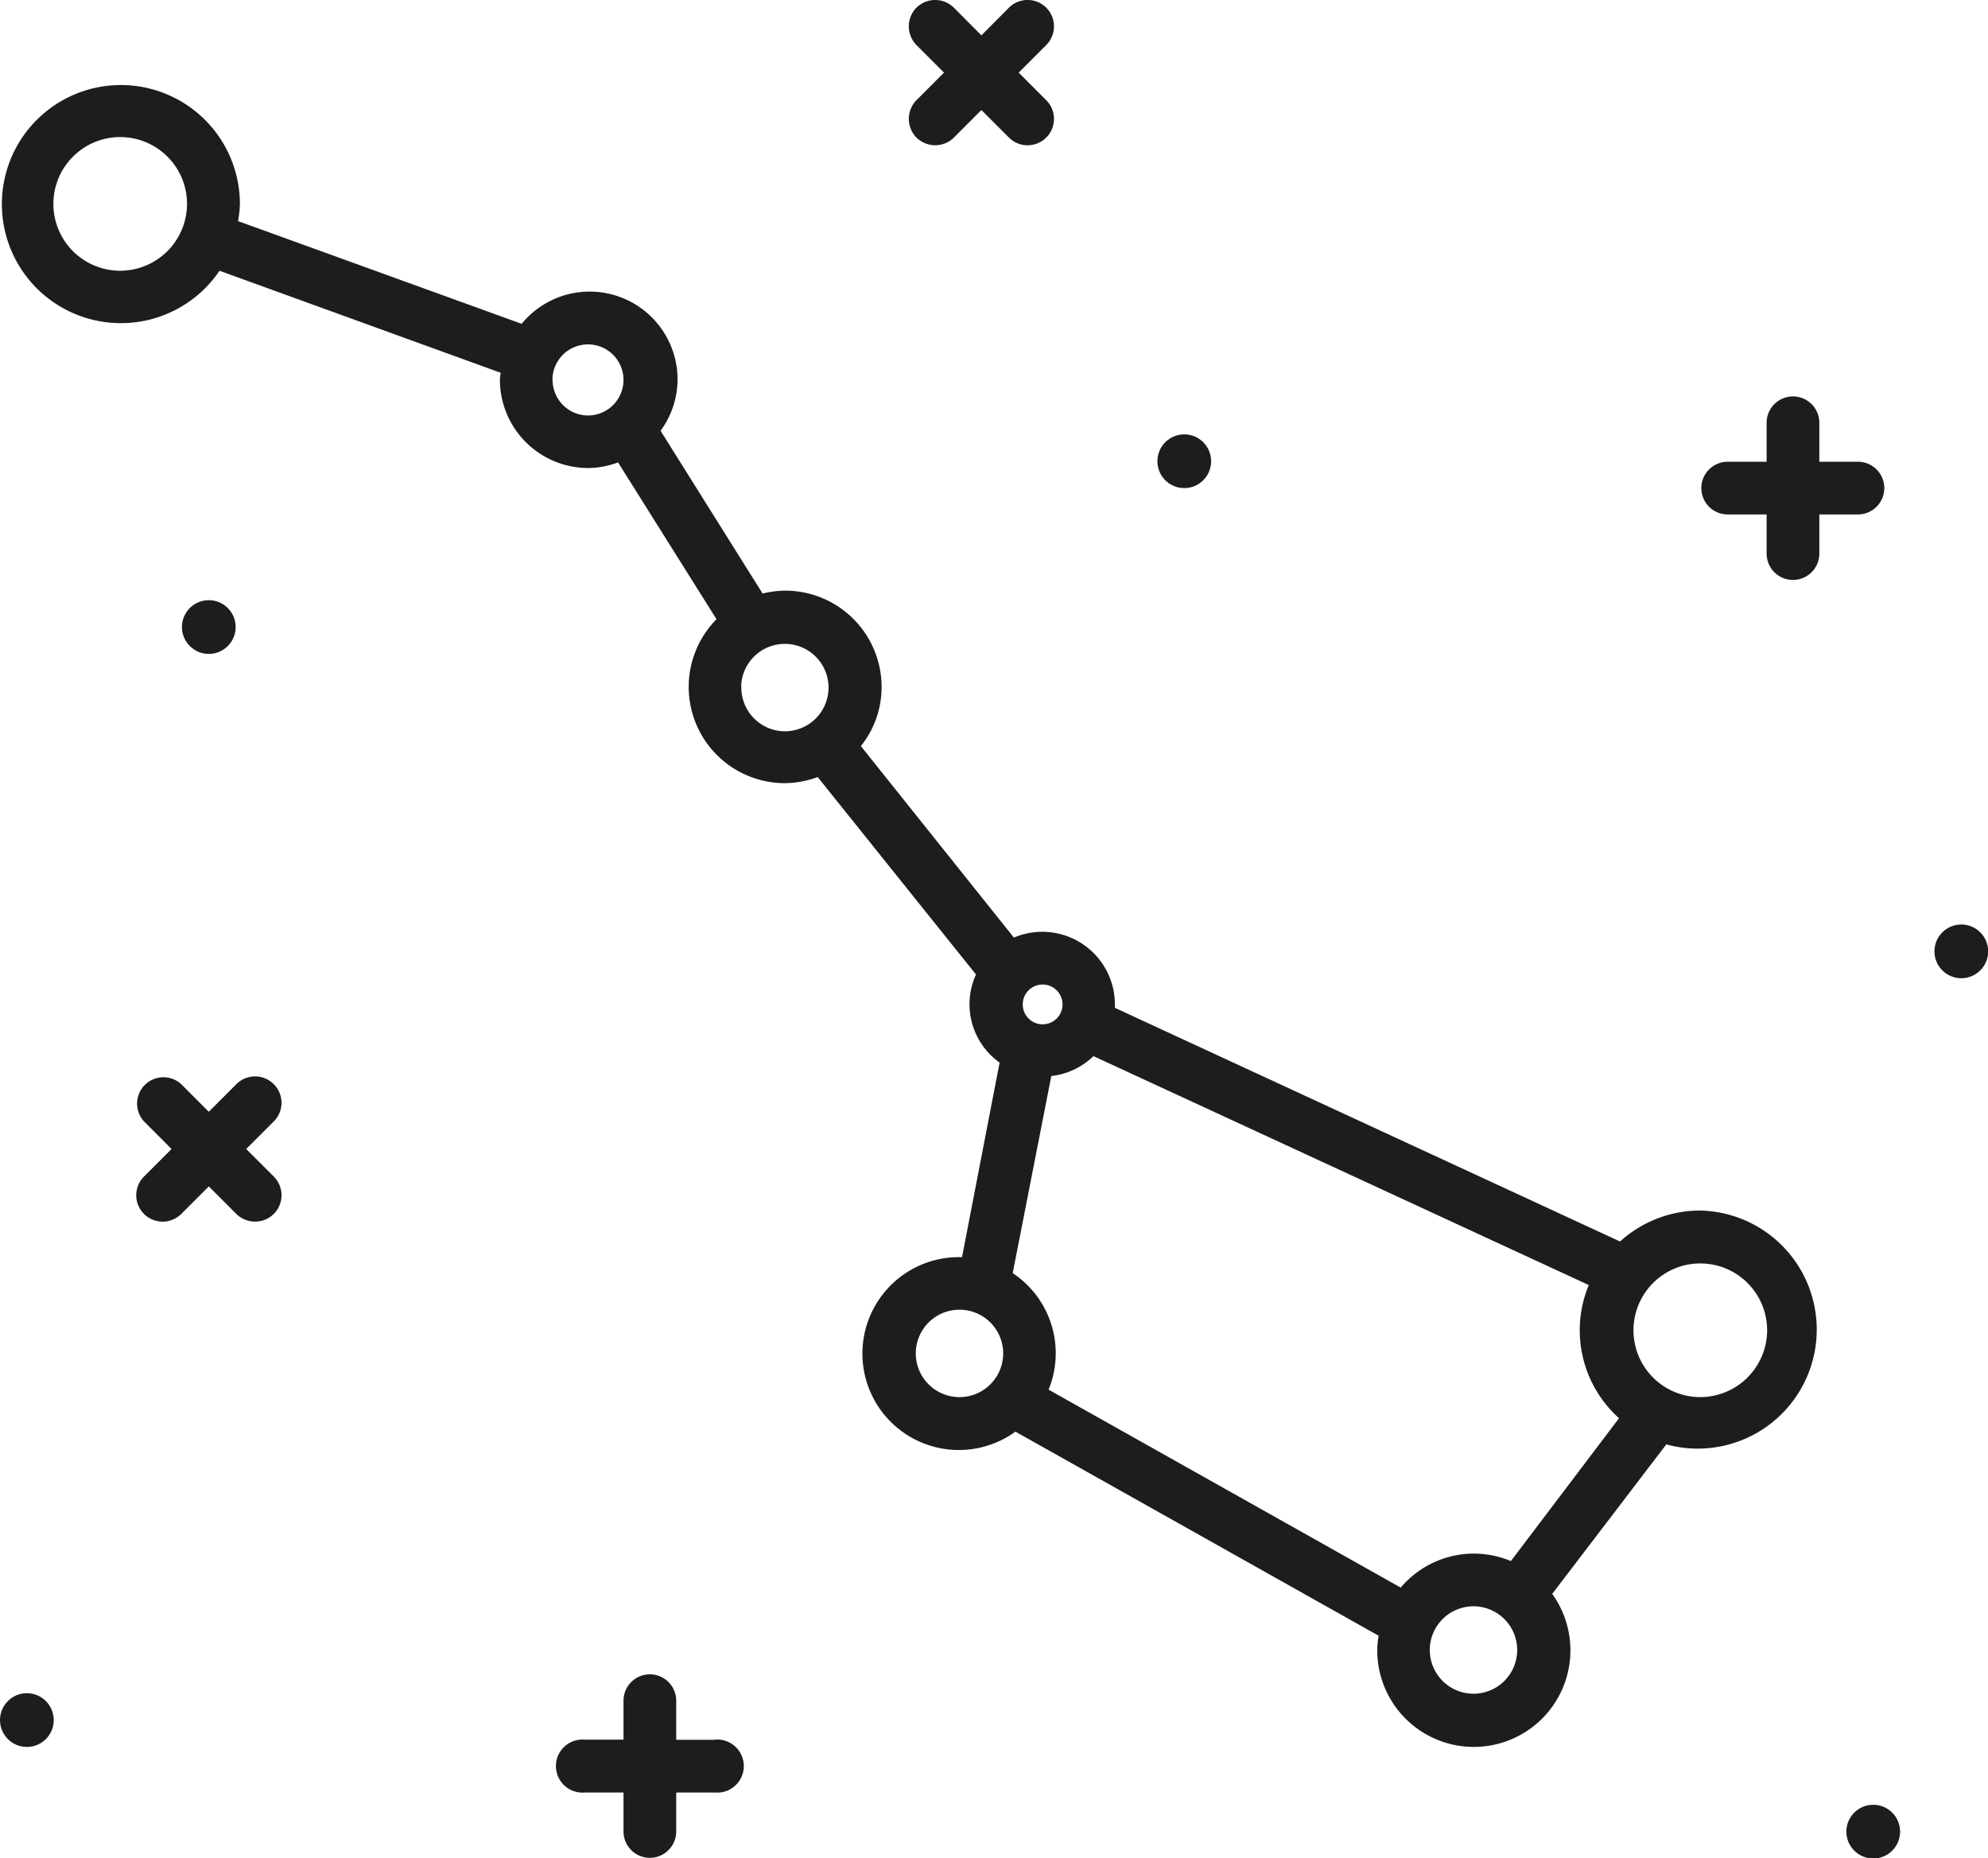 <svg xmlns="http://www.w3.org/2000/svg" viewBox="0 0 116.92 109.27"><defs><style>.cls-1{fill:#1d1d1b;}</style></defs><title>Asset 11</title><g id="Layer_2" data-name="Layer 2"><g id="Layer_1-2" data-name="Layer 1"><path class="cls-1" d="M100,71.18A7,7,0,0,0,95.28,73L65.57,59.26c0-.07,0-.13,0-.2a4.27,4.27,0,0,0-4.27-4.27,4.22,4.22,0,0,0-1.67.34l-9-11.26a5.55,5.55,0,0,0,1.22-3.47,5.67,5.67,0,0,0-5.67-5.67,5.84,5.84,0,0,0-1.33.17l-6-9.57a5.13,5.13,0,0,0,1-3,5.17,5.17,0,0,0-9.17-3.29L14,13a6.78,6.78,0,0,0,.11-1,7,7,0,1,0-1.2,3.92l16.54,6a2.87,2.87,0,0,0-.05.41,5.2,5.2,0,0,0,5.19,5.19,5.14,5.14,0,0,0,1.76-.33l5.79,9.22a5.66,5.66,0,0,0,4,9.64,5.72,5.72,0,0,0,1.95-.36l9.31,11.61a4.21,4.21,0,0,0,1.39,5.18L56.58,73.92h-.16a5.67,5.67,0,1,0,3.3,10.26l21.36,12A6,6,0,0,0,81,97a5.68,5.68,0,1,0,10.29-3.28L98,84.93a7,7,0,1,0,2-13.75ZM7.06,15.92A3.93,3.93,0,1,1,11,12,3.94,3.94,0,0,1,7.06,15.92ZM62.49,59.06a1.17,1.17,0,1,1-1.17-1.17A1.17,1.17,0,0,1,62.49,59.06Zm-30-36.71a2.09,2.09,0,1,1,2.08,2.08A2.09,2.09,0,0,1,32.5,22.35Zm11.1,18A2.57,2.57,0,1,1,46.17,43,2.57,2.57,0,0,1,43.6,40.4ZM56.42,82.15A2.57,2.57,0,1,1,59,79.58,2.57,2.57,0,0,1,56.42,82.15ZM86.67,99.59A2.57,2.57,0,1,1,89.23,97,2.57,2.57,0,0,1,86.67,99.59Zm2.19-7.8a5.75,5.75,0,0,0-2.19-.44,5.65,5.65,0,0,0-4.29,2L61.67,81.71a5.65,5.65,0,0,0-2.11-6.85l2.27-11.59a4.24,4.24,0,0,0,2.48-1.17L93.44,75.56a6.94,6.94,0,0,0,1.78,7.83ZM100,82.15a3.93,3.93,0,1,1,3.93-3.93A3.94,3.94,0,0,1,100,82.15Z"/><path class="cls-1" d="M109.27,30.25a1.55,1.55,0,1,0,0-3.1H107V24.86a1.55,1.55,0,1,0-3.1,0v2.29h-2.29a1.55,1.55,0,1,0,0,3.1h2.29v2.3a1.55,1.55,0,1,0,3.1,0v-2.3Z"/><path class="cls-1" d="M16.1,63.75a1.55,1.55,0,0,0-2.2,0l-1.62,1.62-1.62-1.62a1.55,1.55,0,0,0-2.19,2.19l1.62,1.62L8.47,69.18a1.55,1.55,0,0,0,2.19,2.2l1.62-1.62,1.62,1.62a1.57,1.57,0,0,0,1.1.45,1.55,1.55,0,0,0,1.1-2.65l-1.62-1.62,1.62-1.62A1.54,1.54,0,0,0,16.1,63.75Z"/><path class="cls-1" d="M42.06,102.3H39.77V100a1.55,1.55,0,1,0-3.1,0v2.29H34.38a1.56,1.56,0,1,0,0,3.11h2.29v2.29a1.55,1.55,0,0,0,3.1,0v-2.29h2.29a1.56,1.56,0,1,0,0-3.11Z"/><path class="cls-1" d="M53.9,8.09a1.57,1.57,0,0,0,1.1.45,1.55,1.55,0,0,0,1.1-.45l1.62-1.62,1.62,1.62a1.55,1.55,0,1,0,2.19-2.2L59.91,4.27l1.62-1.62A1.55,1.55,0,0,0,59.34.45L57.72,2.08,56.1.45a1.57,1.57,0,0,0-2.2,0,1.57,1.57,0,0,0,0,2.2l1.62,1.62L53.9,5.89A1.57,1.57,0,0,0,53.9,8.09Z"/><circle class="cls-1" cx="69.65" cy="27.12" r="1.58"/><circle class="cls-1" cx="115.35" cy="55.94" r="1.58"/><circle class="cls-1" cx="1.58" cy="101.14" r="1.58"/><circle class="cls-1" cx="110.17" cy="107.7" r="1.58"/><circle class="cls-1" cx="12.28" cy="36.87" r="1.58"/></g></g></svg>
